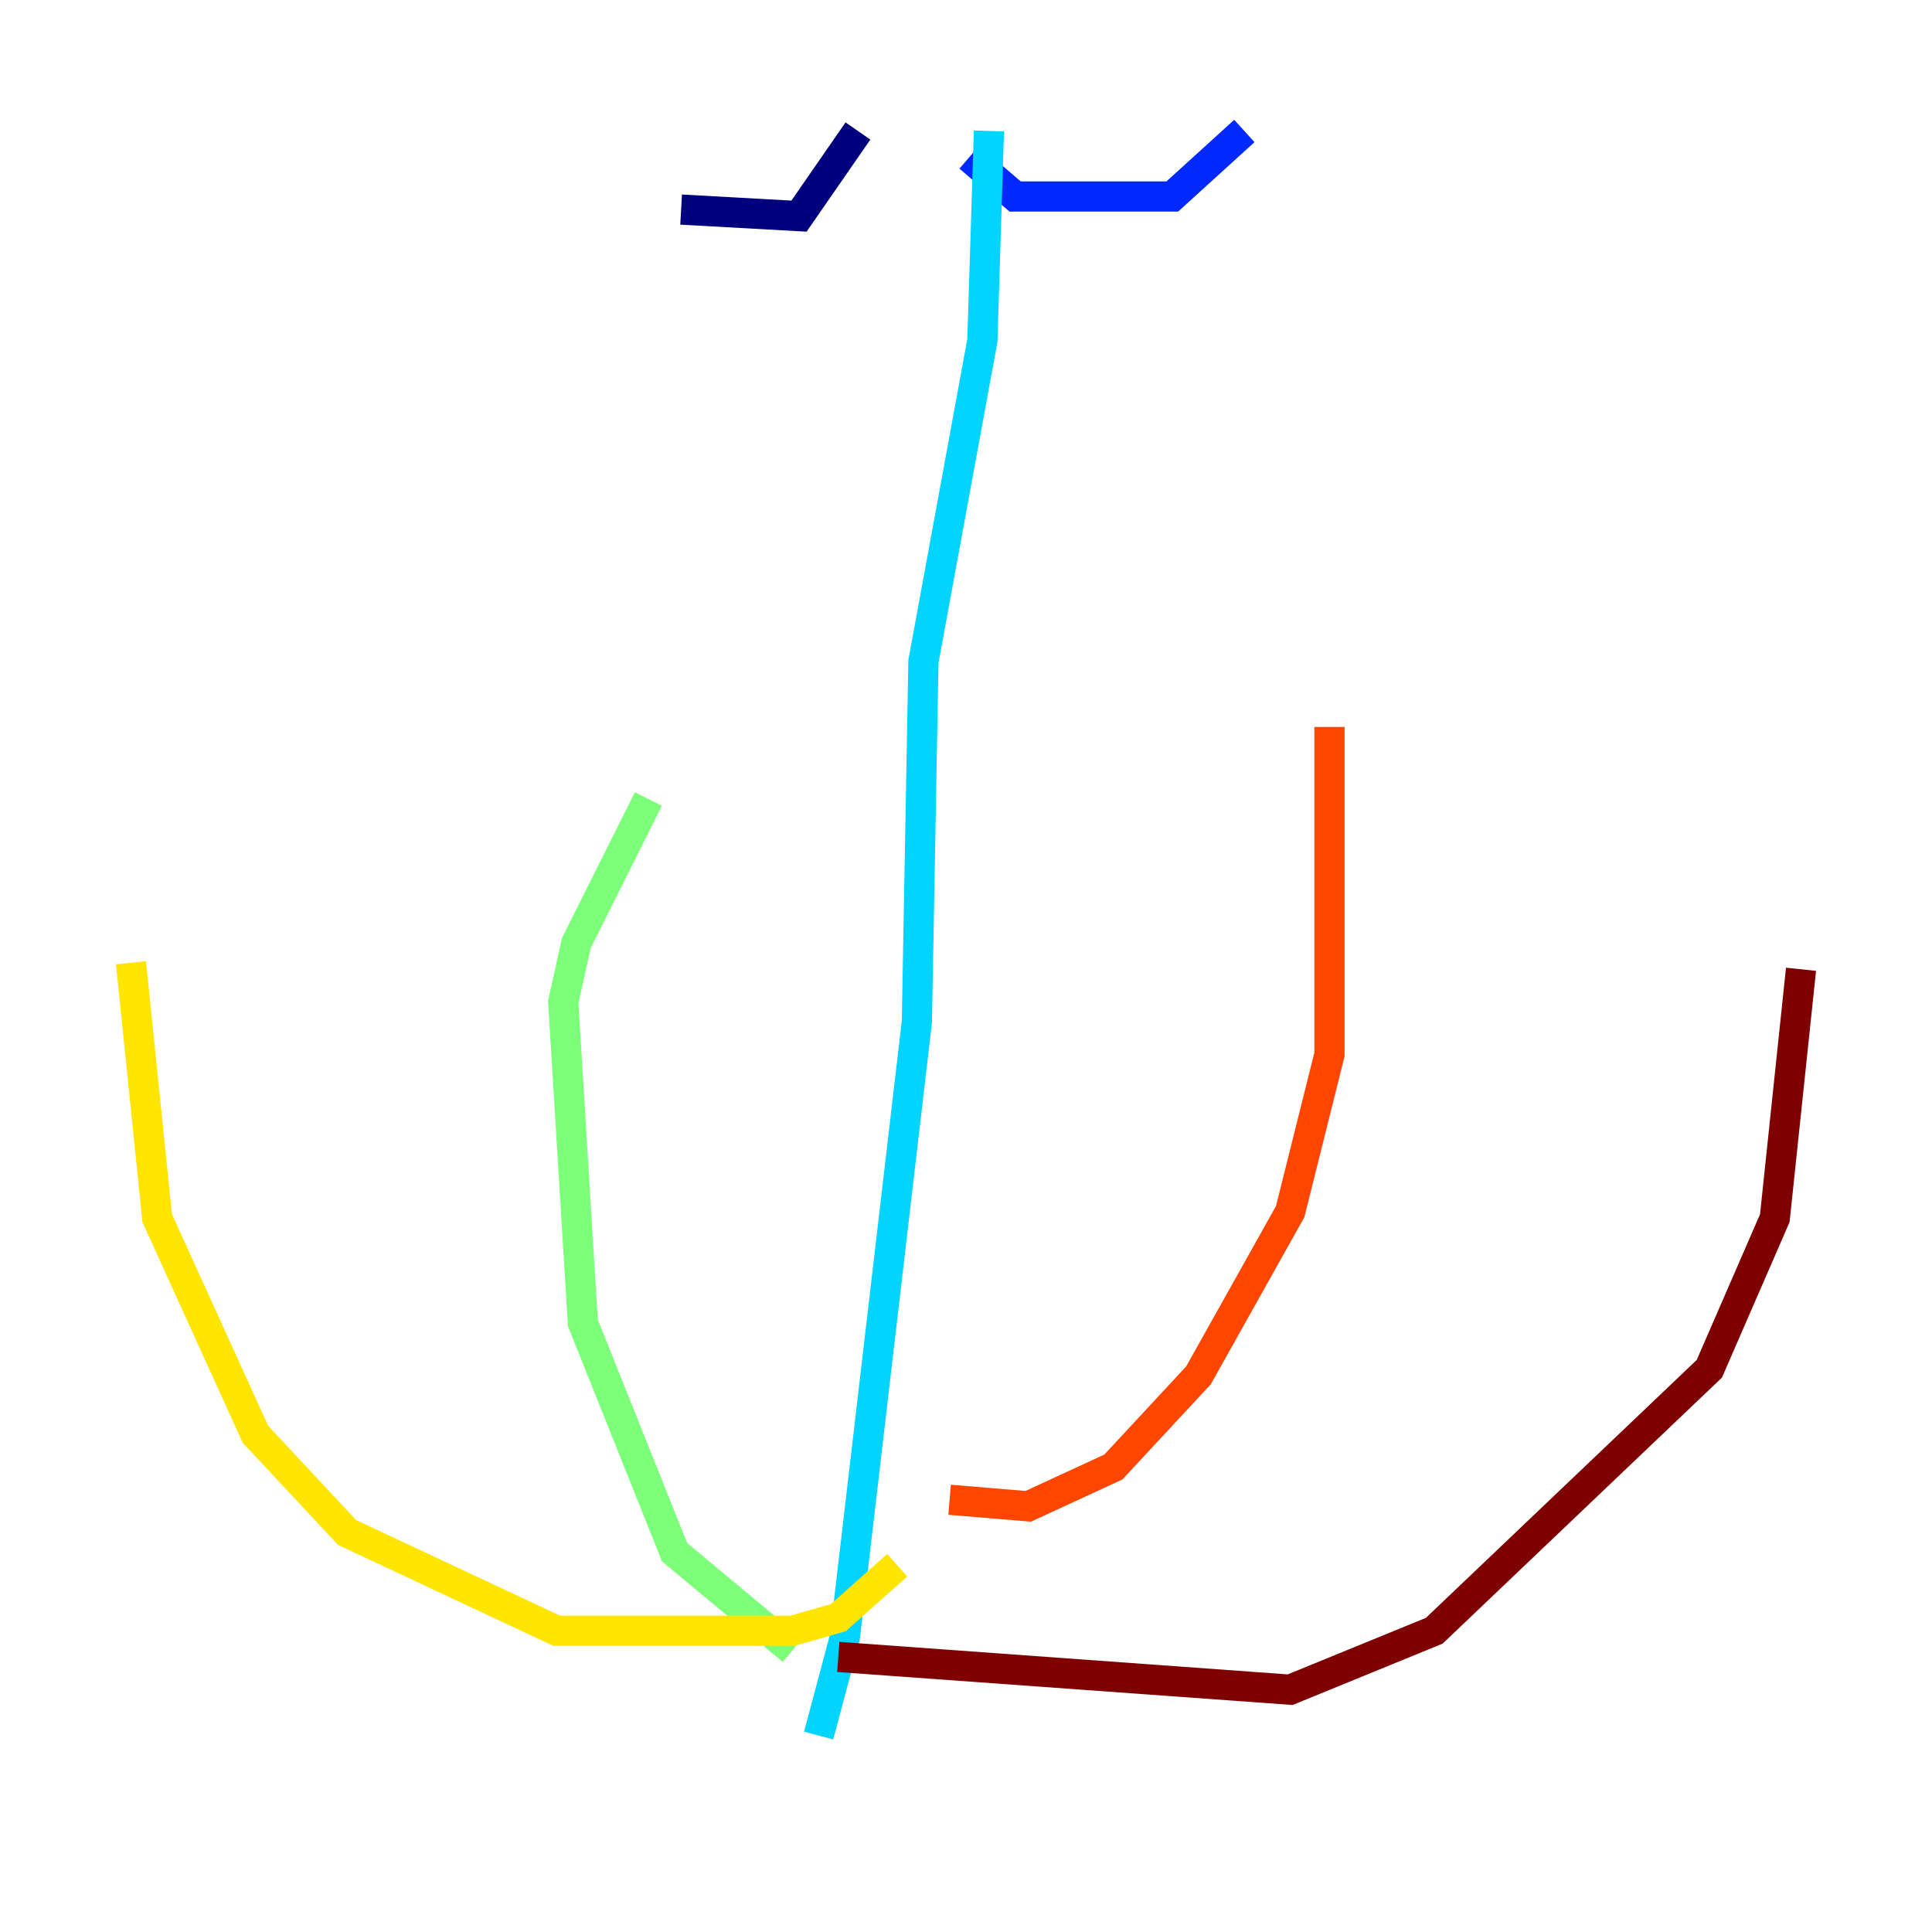 <?xml version="1.0" encoding="utf-8" ?>
<svg baseProfile="tiny" height="128" version="1.2" viewBox="0,0,128,128" width="128" xmlns="http://www.w3.org/2000/svg" xmlns:ev="http://www.w3.org/2001/xml-events" xmlns:xlink="http://www.w3.org/1999/xlink"><defs /><polyline fill="none" points="56.841,8.678 52.936,14.319 45.125,13.885" stroke="#00007f" stroke-width="2" /><polyline fill="none" points="64.217,10.414 67.254,13.017 77.668,13.017 82.441,8.678" stroke="#0028ff" stroke-width="2" /><polyline fill="none" points="65.519,8.678 65.085,22.563 61.18,43.824 60.746,67.688 55.973,108.475 54.237,114.983" stroke="#00d4ff" stroke-width="2" /><polyline fill="none" points="52.502,109.342 44.691,102.834 38.617,87.647 37.315,66.386 38.183,62.481 42.956,52.936" stroke="#7cff79" stroke-width="2" /><polyline fill="none" points="59.444,103.702 55.539,107.173 52.502,108.041 36.881,108.041 22.997,101.532 16.922,95.024 10.414,80.705 8.678,63.783" stroke="#ffe500" stroke-width="2" /><polyline fill="none" points="62.915,99.363 68.122,99.797 73.763,97.193 79.403,91.119 85.478,80.271 88.081,69.858 88.081,48.163" stroke="#ff4600" stroke-width="2" /><polyline fill="none" points="55.539,109.776 85.478,111.946 95.024,108.041 113.248,90.685 117.586,80.705 119.322,64.217" stroke="#7f0000" stroke-width="2" /></svg>